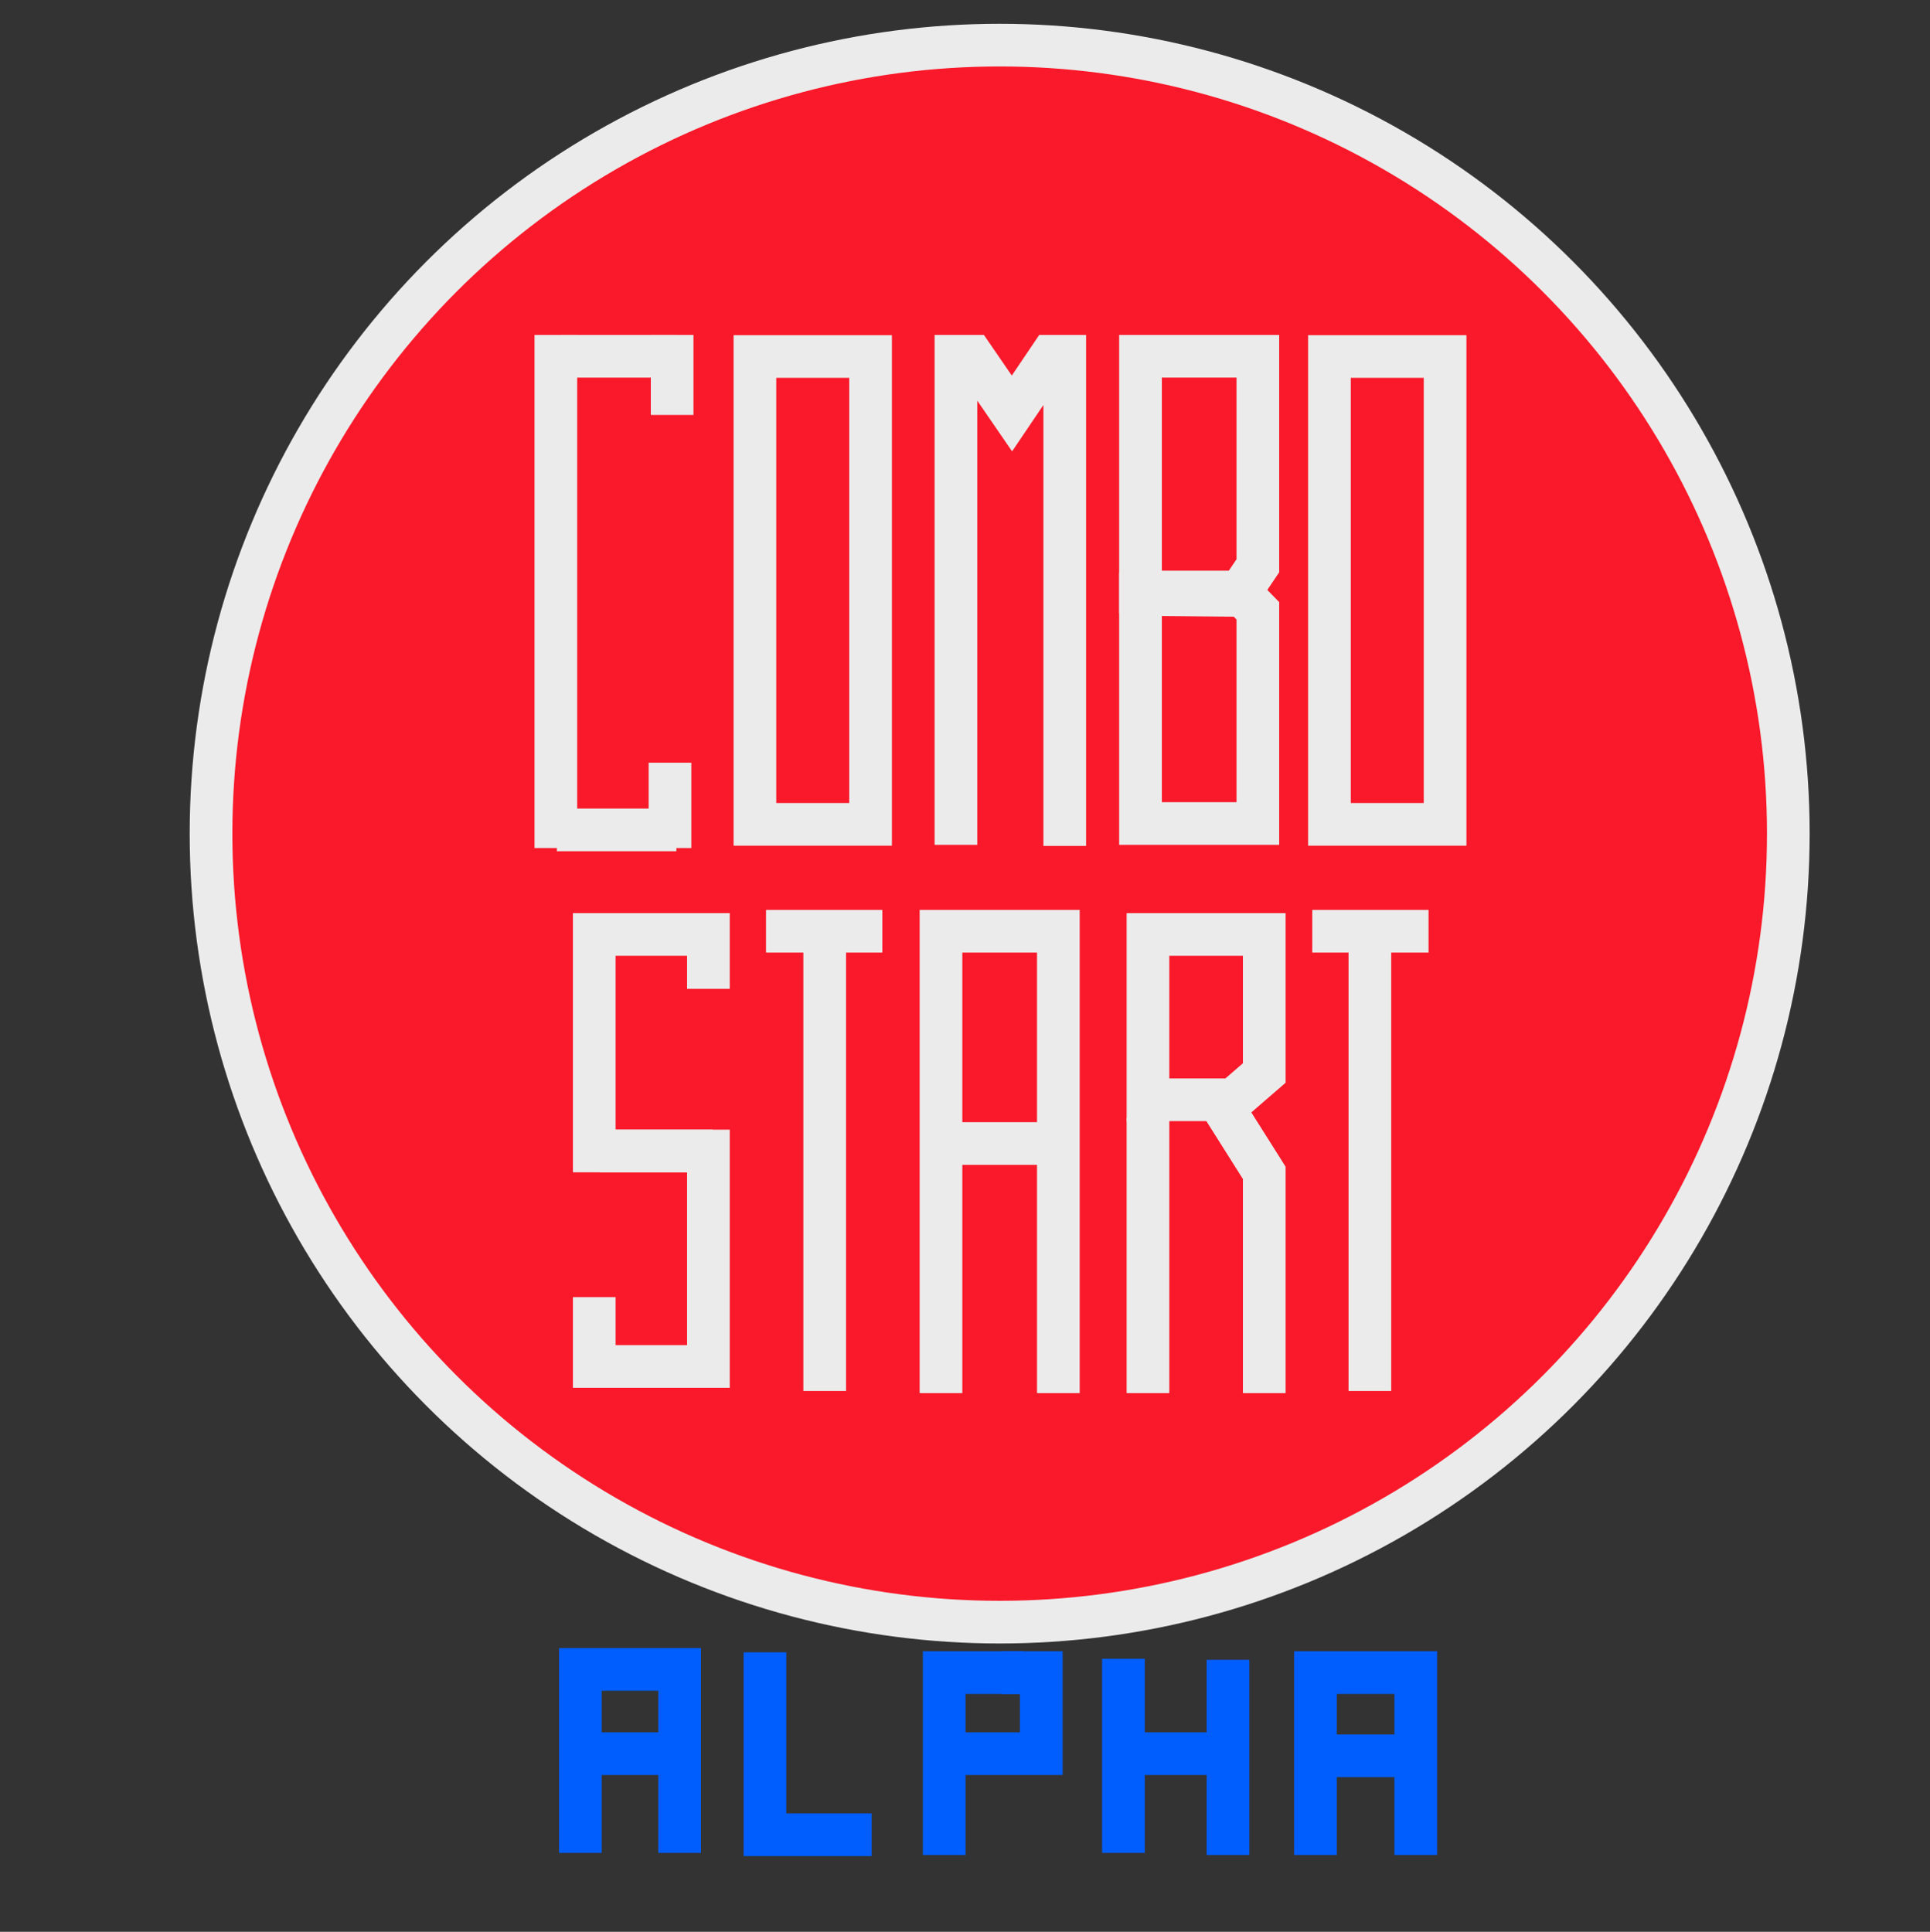 <?xml version="1.0" encoding="utf-8"?>
<!-- Generator: Adobe Illustrator 19.0.0, SVG Export Plug-In . SVG Version: 6.00 Build 0)  -->
<svg version="1.1" id="Layer_1"
    xmlns="http://www.w3.org/2000/svg"
    xmlns:xlink="http://www.w3.org/1999/xlink" x="0px" y="0px" viewBox="0 0 1809 1811" enable-background="new 0 0 1809 1811" xml:space="preserve">
    <rect x="0" y="0" width="1809" height="1811" fill="#333333" stroke="none"/>
    <g id="BASE" display="none">

        <rect id="base" x="336.4" y="1288" display="inline" opacity="0.15" fill="none" stroke="#000000" stroke-width="3" stroke-miterlimit="10" width="101.6" height="411.1"/>
        <g id="XMLID_53_" display="inline">
            <g id="XMLID_36_">
                <g id="XMLID_50_">
                    <polyline id="XMLID_52_" fill="none" stroke="#41F7E9" stroke-width="8" stroke-miterlimit="10" points="-1846,1550 -1900,1550 
					-1900,1448 -1849,1448 -1849,1474 				"/>
                    <polyline id="XMLID_51_" fill="none" stroke="#41F7E9" stroke-width="8" stroke-miterlimit="10" points="-1898,1550 -1849,1550 
					-1849,1651 -1900,1651 -1900,1619 				"/>
                </g>
                <g id="XMLID_47_">

                    <line id="XMLID_49_" fill="none" stroke="#41F7E9" stroke-width="8" stroke-miterlimit="10" x1="-1825" y1="1448" x2="-1774" y2="1448"/>

                    <line id="XMLID_48_" fill="none" stroke="#41F7E9" stroke-width="8" stroke-miterlimit="10" x1="-1802" y1="1445" x2="-1802" y2="1653"/>
                </g>
                <g id="XMLID_44_">

                    <line id="XMLID_46_" fill="none" stroke="#41F7E9" stroke-width="8" stroke-miterlimit="10" x1="-1574" y1="1450" x2="-1522" y2="1450"/>

                    <line id="XMLID_45_" fill="none" stroke="#41F7E9" stroke-width="8" stroke-miterlimit="10" x1="-1550" y1="1447" x2="-1550" y2="1655"/>
                </g>
                <g id="XMLID_41_">
                    <polyline id="XMLID_43_" fill="none" stroke="#41F7E9" stroke-width="8" stroke-miterlimit="10" points="-1693,1653 -1693,1447 
					-1745,1447 -1745,1653 				"/>

                    <line id="XMLID_42_" fill="none" stroke="#41F7E9" stroke-width="8" stroke-miterlimit="10" x1="-1743" y1="1541" x2="-1691" y2="1541"/>
                </g>
                <g id="XMLID_37_">
                    <polygon id="XMLID_40_" fill="none" stroke="#41F7E9" stroke-width="8" stroke-miterlimit="10" points="-1601,1447 
					-1601,1540.6 -1601.7,1553 -1653,1553 -1653,1447 				"/>

                    <line id="XMLID_39_" fill="none" stroke="#41F7E9" stroke-width="8" stroke-miterlimit="10" x1="-1653" y1="1550" x2="-1653" y2="1653"/>
                    <polyline id="XMLID_38_" fill="none" stroke="#41F7E9" stroke-width="8" stroke-miterlimit="10" points="-1604.6,1550.1 
					-1601,1558.3 -1601,1653 				"/>
                </g>
            </g>
            <g id="XMLID_35_">
                <g id="XMLID_6_">

                    <line id="XMLID_1_" fill="none" stroke="#F915FF" stroke-width="8" stroke-miterlimit="10" x1="-1844" y1="1057" x2="-1895" y2="1057"/>

                    <line id="XMLID_3_" fill="none" stroke="#F915FF" stroke-width="8" stroke-miterlimit="10" x1="-1898" y1="1052" x2="-1898" y2="1269"/>

                    <line id="XMLID_4_" fill="none" stroke="#F915FF" stroke-width="8" stroke-miterlimit="10" x1="-1897" y1="1266" x2="-1844" y2="1266"/>

                    <line id="XMLID_5_" fill="none" stroke="#F915FF" stroke-width="8" stroke-miterlimit="10" x1="-1847" y1="1269" x2="-1847" y2="1233"/>

                    <line id="XMLID_7_" fill="none" stroke="#F915FF" stroke-width="8" stroke-miterlimit="10" x1="-1846" y1="1087" x2="-1846" y2="1052"/>
                </g>

                <rect id="XMLID_8_" x="-1817.6" y="1056.7" fill="none" stroke="#F915FF" stroke-width="8" stroke-miterlimit="10" width="51.6" height="208.5"/>

                <rect id="XMLID_18_" x="-1575.1" y="1056.7" fill="none" stroke="#F915FF" stroke-width="8" stroke-miterlimit="10" width="51.6" height="208.5"/>
                <g id="XMLID_10_">
                    <polygon id="XMLID_16_" fill="none" stroke="#F915FF" stroke-width="8" stroke-miterlimit="10" points="-1610,1057 
					-1610,1151.4 -1612.1,1163 -1662,1163 -1662,1057 				"/>
                    <polygon id="XMLID_17_" fill="none" stroke="#F915FF" stroke-width="8" stroke-miterlimit="10" points="-1610,1267 
					-1610,1171.6 -1612.1,1164 -1662,1164 -1662,1267 				"/>
                </g>
                <path id="XMLID_27_" fill="none" stroke="#F915FF" stroke-width="8" stroke-miterlimit="10" d="M-1524,1160.5"/>
                <polyline id="XMLID_32_" fill="none" stroke="#F915FF" stroke-width="8" stroke-miterlimit="10" points="-1741,1269 
				-1741,1063.7 -1715.5,1096.3 -1690,1063.7 -1690,1269 			"/>
            </g>
        </g>
    </g>
    <path id="BG_x5F_BG" fill="#F915FF" d="M-480.4,1520h-410.2c-28.1,0-50.9-22.8-50.9-50.9v-434.2c0-28.1,22.8-50.9,50.9-50.9h410.2
	c28.1,0,50.9,22.8,50.9,50.9v434.2C-429.5,1497.2-452.3,1520-480.4,1520z"/>
    <path id="BG" fill="#41F7E9" d="M-469.4,1511.5h-408.2c-28.7,0-51.9-23.2-51.9-51.9v-432.2c0-28.7,23.2-51.9,51.9-51.9h408.2
	c28.7,0,51.9,23.2,51.9,51.9v432.2C-417.5,1488.3-440.7,1511.5-469.4,1511.5z"/>
    <path id="START_x5F_BG" fill="#F915FF" d="M-497.3,1478.7h-368.2c-11.9,0-21.6-9.7-21.6-21.6v-192c0-11.9,9.7-21.6,21.6-21.6h368.2
	c11.9,0,21.6,9.7,21.6,21.6v192C-475.7,1469-485.3,1478.7-497.3,1478.7z"/>
    <g id="START">
        <g id="XMLID_15_">
            <polyline id="XMLID_19_" fill="none" stroke="#41F7E9" stroke-width="20" stroke-miterlimit="10" points="-806,1364 -860,1364 
			-860,1267 -809,1267 -809,1292 		"/>
            <polyline id="XMLID_20_" fill="none" stroke="#41F7E9" stroke-width="20" stroke-miterlimit="10" points="-858,1364 -809,1364 
			-809,1460 -860,1460 -860,1429 		"/>
        </g>
        <g id="XMLID_21_">

            <line id="XMLID_22_" fill="none" stroke="#41F7E9" stroke-width="20" stroke-miterlimit="10" x1="-783" y1="1266" x2="-731" y2="1266"/>

            <line id="XMLID_23_" fill="none" stroke="#41F7E9" stroke-width="20" stroke-miterlimit="10" x1="-757" y1="1263" x2="-757" y2="1471"/>
        </g>
        <g id="XMLID_11_">

            <line id="XMLID_13_" fill="none" stroke="#41F7E9" stroke-width="20" stroke-miterlimit="10" x1="-540" y1="1266" x2="-488" y2="1266"/>

            <line id="XMLID_12_" fill="none" stroke="#41F7E9" stroke-width="20" stroke-miterlimit="10" x1="-514" y1="1263" x2="-514" y2="1471"/>
        </g>
        <g id="XMLID_25_">
            <polyline id="XMLID_24_" fill="none" stroke="#41F7E9" stroke-width="20" stroke-miterlimit="10" points="-653,1472 -653,1266 
			-705,1266 -705,1472 		"/>

            <line id="XMLID_26_" fill="none" stroke="#41F7E9" stroke-width="20" stroke-miterlimit="10" x1="-703" y1="1360" x2="-651" y2="1360"/>
        </g>
        <g id="XMLID_30_">
            <polygon id="XMLID_31_" fill="none" stroke="#41F7E9" stroke-width="20" stroke-miterlimit="10" points="-561,1267 -561,1350.2 
			-568,1363 -613,1363 -613,1267 		"/>

            <line id="XMLID_29_" fill="none" stroke="#41F7E9" stroke-width="20" stroke-miterlimit="10" x1="-613" y1="1360" x2="-613" y2="1472"/>
            <polyline id="XMLID_28_" fill="none" stroke="#41F7E9" stroke-width="20" stroke-miterlimit="10" points="-564.6,1364.8 
			-561,1373.7 -561,1472 		"/>
        </g>
    </g>
    <g id="COMBO">
        <g id="XMLID_62_">

            <line id="XMLID_67_" fill="none" stroke="#F915FF" stroke-width="20" stroke-miterlimit="10" x1="-821" y1="1015" x2="-872" y2="1015"/>

            <line id="XMLID_66_" fill="none" stroke="#F915FF" stroke-width="20" stroke-miterlimit="10" x1="-875" y1="1005" x2="-875" y2="1234"/>

            <line id="XMLID_65_" fill="none" stroke="#F915FF" stroke-width="20" stroke-miterlimit="10" x1="-874" y1="1224" x2="-821" y2="1224"/>

            <line id="XMLID_64_" fill="none" stroke="#F915FF" stroke-width="20" stroke-miterlimit="10" x1="-824" y1="1234" x2="-824" y2="1196"/>

            <line id="XMLID_63_" fill="none" stroke="#F915FF" stroke-width="20" stroke-miterlimit="10" x1="-823" y1="1041" x2="-823" y2="1005"/>
        </g>

        <rect id="XMLID_61_" x="-786.1" y="1014.8" fill="none" stroke="#F915FF" stroke-width="20" stroke-miterlimit="10" width="51.6" height="208.5"/>

        <rect id="XMLID_60_" x="-530.1" y="1014.8" fill="none" stroke="#F915FF" stroke-width="20" stroke-miterlimit="10" width="51.6" height="208.5"/>
        <g id="XMLID_57_">
            <polygon id="XMLID_59_" fill="none" stroke="#F915FF" stroke-width="20" stroke-miterlimit="10" points="-562,1015 -562,1108.1 
			-563.9,1120 -614,1120 -614,1015 		"/>
            <polygon id="XMLID_58_" fill="none" stroke="#F915FF" stroke-width="20" stroke-miterlimit="10" points="-562,1223 -562,1128.2 
			-563.9,1121 -614,1121 -614,1223 		"/>
        </g>
        <path id="XMLID_56_" fill="none" stroke="#F915FF" stroke-width="20" stroke-miterlimit="10" d="M-535,1121.1"/>
        <polyline id="XMLID_55_" fill="none" stroke="#F915FF" stroke-width="20" stroke-miterlimit="10" points="-648,1233 -648,1015 
		-654.3,1015 -671.5,1040.5 -689,1015 -696,1015 -696,1234 	"/>
    </g>
    <path id="BG_x5F_BG_1_" d="M-472.4,2161h-410.2c-28.1,0-50.9-22.8-50.9-50.9v-434.2c0-28.1,22.8-50.9,50.9-50.9h410.2
	c28.1,0,50.9,22.8,50.9,50.9v434.2C-421.5,2138.2-444.3,2161-472.4,2161z"/>
    <path id="BG_5_" fill="#FFFFFF" d="M-461.4,2152.5h-408.2c-28.7,0-51.9-23.2-51.9-51.9v-432.2c0-28.7,23.2-51.9,51.9-51.9h408.2
	c28.7,0,51.9,23.2,51.9,51.9v432.2C-409.5,2129.3-432.7,2152.5-461.4,2152.5z"/>
    <path id="START_x5F_BG_1_" d="M-489.3,2119.7h-368.2c-11.9,0-21.6-9.7-21.6-21.6v-192c0-11.9,9.7-21.6,21.6-21.6h368.2
	c11.9,0,21.6,9.7,21.6,21.6v192C-467.7,2110-477.3,2119.7-489.3,2119.7z"/>
    <g id="START_2_">
        <g id="XMLID_181_">
            <polyline id="XMLID_183_" fill="none" stroke="#EBEBEB" stroke-width="20" stroke-miterlimit="10" points="-798,2005 -852,2005 
			-852,1908 -801,1908 -801,1933 		"/>
            <polyline id="XMLID_182_" fill="none" stroke="#EBEBEB" stroke-width="20" stroke-miterlimit="10" points="-850,2005 -801,2005 
			-801,2101 -852,2101 -852,2070 		"/>
        </g>
        <g id="XMLID_178_">

            <line id="XMLID_180_" fill="none" stroke="#EBEBEB" stroke-width="20" stroke-miterlimit="10" x1="-775" y1="1907" x2="-723" y2="1907"/>

            <line id="XMLID_179_" fill="none" stroke="#EBEBEB" stroke-width="20" stroke-miterlimit="10" x1="-749" y1="1904" x2="-749" y2="2112"/>
        </g>
        <g id="XMLID_175_">

            <line id="XMLID_177_" fill="none" stroke="#EBEBEB" stroke-width="20" stroke-miterlimit="10" x1="-532" y1="1907" x2="-480" y2="1907"/>

            <line id="XMLID_176_" fill="none" stroke="#EBEBEB" stroke-width="20" stroke-miterlimit="10" x1="-506" y1="1904" x2="-506" y2="2112"/>
        </g>
        <g id="XMLID_172_">
            <polyline id="XMLID_174_" fill="none" stroke="#EBEBEB" stroke-width="20" stroke-miterlimit="10" points="-645,2113 -645,1907 
			-697,1907 -697,2113 		"/>

            <line id="XMLID_173_" fill="none" stroke="#EBEBEB" stroke-width="20" stroke-miterlimit="10" x1="-695" y1="2001" x2="-643" y2="2001"/>
        </g>
        <g id="XMLID_168_">
            <polygon id="XMLID_171_" fill="none" stroke="#EBEBEB" stroke-width="20" stroke-miterlimit="10" points="-553,1908 -553,1991.2 
			-560,2004 -605,2004 -605,1908 		"/>

            <line id="XMLID_170_" fill="none" stroke="#EBEBEB" stroke-width="20" stroke-miterlimit="10" x1="-605" y1="2001" x2="-605" y2="2113"/>
            <polyline id="XMLID_169_" fill="none" stroke="#EBEBEB" stroke-width="20" stroke-miterlimit="10" points="-556.6,2005.8 
			-553,2014.7 -553,2113 		"/>
        </g>
    </g>
    <g id="COMBO_2_">
        <g id="XMLID_162_">

            <line id="XMLID_167_" fill="none" stroke="#000000" stroke-width="20" stroke-miterlimit="10" x1="-813" y1="1656" x2="-864" y2="1656"/>

            <line id="XMLID_166_" fill="none" stroke="#000000" stroke-width="20" stroke-miterlimit="10" x1="-867" y1="1646" x2="-867" y2="1875"/>

            <line id="XMLID_165_" fill="none" stroke="#000000" stroke-width="20" stroke-miterlimit="10" x1="-866" y1="1865" x2="-813" y2="1865"/>

            <line id="XMLID_164_" fill="none" stroke="#000000" stroke-width="20" stroke-miterlimit="10" x1="-816" y1="1875" x2="-816" y2="1837"/>

            <line id="XMLID_163_" fill="none" stroke="#000000" stroke-width="20" stroke-miterlimit="10" x1="-815" y1="1682" x2="-815" y2="1646"/>
        </g>

        <rect id="XMLID_161_" x="-778.1" y="1655.8" fill="none" stroke="#000000" stroke-width="20" stroke-miterlimit="10" width="51.6" height="208.5"/>

        <rect id="XMLID_160_" x="-522.1" y="1655.8" fill="none" stroke="#000000" stroke-width="20" stroke-miterlimit="10" width="51.6" height="208.5"/>
        <g id="XMLID_157_">
            <polygon id="XMLID_159_" fill="none" stroke="#000000" stroke-width="20" stroke-miterlimit="10" points="-554,1656 -554,1749.1 
			-555.9,1761 -606,1761 -606,1656 		"/>
            <polygon id="XMLID_158_" fill="none" stroke="#000000" stroke-width="20" stroke-miterlimit="10" points="-554,1864 -554,1769.2 
			-555.9,1762 -606,1762 -606,1864 		"/>
        </g>
        <path id="XMLID_156_" fill="none" stroke="#000000" stroke-width="20" stroke-miterlimit="10" d="M-527,1762.1"/>
        <polyline id="XMLID_155_" fill="none" stroke="#000000" stroke-width="20" stroke-miterlimit="10" points="-640,1874 -640,1656 
		-646.3,1656 -663.5,1681.5 -681,1656 -688,1656 -688,1875 	"/>
    </g>
    <path id="BG_3_" fill="none" stroke="#000000" stroke-width="20" stroke-miterlimit="10" d="M-2188.5,1969.2h-242.3
	c-28.7,0-51.9-23.2-51.9-51.9v-258.5c0-28.7,23.2-51.9,51.9-51.9h242.3c28.7,0,51.9,23.2,51.9,51.9v258.5
	C-2136.6,1945.9-2159.8,1969.2-2188.5,1969.2z"/>
    <path id="BG_4_" fill="#EBEBEB" d="M-2202.7,1954.2h-213.8c-28.7,0-51.9-23.2-51.9-51.9v-228.7c0-28.7,23.2-51.9,51.9-51.9h213.8
	c28.7,0,51.9,23.2,51.9,51.9v228.7C-2150.9,1931-2174.1,1954.2-2202.7,1954.2z"/>
    <g id="XMLID_265_">
        <path id="BG_2_" fill="none" stroke="#EBEBEB" stroke-width="10" stroke-miterlimit="10" d="M-1288.6,1511.5h-408.2
		c-28.7,0-51.9-23.2-51.9-51.9v-432.2c0-28.7,23.2-51.9,51.9-51.9h408.2c28.7,0,51.9,23.2,51.9,51.9v432.2
		C-1236.8,1488.3-1260,1511.5-1288.6,1511.5z"/>
        <g id="XMLID_119_">
            <polyline id="XMLID_121_" fill="none" stroke="#EBEBEB" stroke-width="20" stroke-miterlimit="10" points="-1637,1384 -1691,1384 
			-1691,1301 -1640,1301 -1640,1323 		"/>
            <polyline id="XMLID_120_" fill="none" stroke="#EBEBEB" stroke-width="20" stroke-miterlimit="10" points="-1689,1384 -1640,1384 
			-1640,1465 -1691,1465 -1691,1439 		"/>
        </g>
        <g id="XMLID_116_">

            <line id="XMLID_118_" fill="none" stroke="#EBEBEB" stroke-width="20" stroke-miterlimit="10" x1="-1609" y1="1301" x2="-1557" y2="1301"/>

            <line id="XMLID_117_" fill="none" stroke="#EBEBEB" stroke-width="20" stroke-miterlimit="10" x1="-1583" y1="1298" x2="-1583" y2="1474"/>
        </g>
        <g id="XMLID_113_">

            <line id="XMLID_115_" fill="none" stroke="#EBEBEB" stroke-width="20" stroke-miterlimit="10" x1="-1337" y1="1301" x2="-1285" y2="1301"/>

            <line id="XMLID_114_" fill="none" stroke="#EBEBEB" stroke-width="20" stroke-miterlimit="10" x1="-1311" y1="1298" x2="-1311" y2="1474"/>
        </g>
        <g id="XMLID_110_">
            <polyline id="XMLID_112_" fill="none" stroke="#EBEBEB" stroke-width="20" stroke-miterlimit="10" points="-1472,1475 -1472,1301 
			-1524,1301 -1524,1475 		"/>

            <line id="XMLID_111_" fill="none" stroke="#EBEBEB" stroke-width="20" stroke-miterlimit="10" x1="-1522" y1="1380" x2="-1470" y2="1380"/>
        </g>
        <g id="XMLID_9_">
            <polygon id="XMLID_109_" fill="none" stroke="#EBEBEB" stroke-width="20" stroke-miterlimit="10" points="-1372,1301 
			-1371,1361.9 -1383.3,1372.7 -1423,1373 -1424,1301 		"/>

            <line id="XMLID_108_" fill="none" stroke="#EBEBEB" stroke-width="20" stroke-miterlimit="10" x1="-1423" y1="1380" x2="-1423" y2="1475"/>
            <polyline id="XMLID_107_" fill="none" stroke="#EBEBEB" stroke-width="20" stroke-miterlimit="10" points="-1385.8,1372.7 
			-1371,1390.3 -1371,1475 		"/>
        </g>
        <g id="XMLID_100_">

            <line id="XMLID_105_" fill="none" stroke="#EBEBEB" stroke-width="20" stroke-miterlimit="10" x1="-1637" y1="1034" x2="-1688" y2="1034"/>

            <line id="XMLID_104_" fill="none" stroke="#EBEBEB" stroke-width="20" stroke-miterlimit="10" x1="-1691" y1="1024" x2="-1691" y2="1253"/>

            <line id="XMLID_103_" fill="none" stroke="#EBEBEB" stroke-width="20" stroke-miterlimit="10" x1="-1690" y1="1243" x2="-1637" y2="1243"/>

            <line id="XMLID_102_" fill="none" stroke="#EBEBEB" stroke-width="20" stroke-miterlimit="10" x1="-1640" y1="1253" x2="-1640" y2="1215"/>

            <line id="XMLID_101_" fill="none" stroke="#EBEBEB" stroke-width="20" stroke-miterlimit="10" x1="-1639" y1="1060" x2="-1639" y2="1024"/>
        </g>

        <rect id="XMLID_99_" x="-1602.1" y="1033.8" fill="none" stroke="#EBEBEB" stroke-width="20" stroke-miterlimit="10" width="51.6" height="208.5"/>

        <rect id="XMLID_98_" x="-1346.1" y="1033.8" fill="none" stroke="#EBEBEB" stroke-width="20" stroke-miterlimit="10" width="51.6" height="208.5"/>
        <g id="XMLID_97_">
            <g id="XMLID_95_">
                <polygon id="XMLID_96_" fill="none" stroke="#EBEBEB" stroke-width="20" stroke-miterlimit="10" points="-1378,1245 
				-1378,1166.7 -1391.5,1146 -1430,1146 -1430,1245 			"/>
            </g>
            <g id="XMLID_106_">
                <polygon id="XMLID_122_" fill="none" stroke="#EBEBEB" stroke-width="20" stroke-miterlimit="10" points="-1378,1034 
				-1378,1111.6 -1391.5,1132.3 -1430,1132.4 -1430,1034 			"/>
            </g>
        </g>
        <polyline id="XMLID_93_" fill="none" stroke="#EBEBEB" stroke-width="20" stroke-miterlimit="10" points="-1464,1252 -1464,1034 
		-1470.3,1034 -1487.5,1059.5 -1505,1034 -1512,1034 -1512,1253 	"/>
    </g>
    <g id="XMLID_33_">
        <path id="BG_1_" fill="none" stroke="#000000" stroke-width="10" stroke-miterlimit="10" d="M-1293.6,2207.5h-408.2
		c-28.7,0-51.9-23.2-51.9-51.9v-432.2c0-28.7,23.2-51.9,51.9-51.9h408.2c28.7,0,51.9,23.2,51.9,51.9v432.2
		C-1241.8,2184.3-1265,2207.5-1293.6,2207.5z"/>
        <g id="XMLID_94_">
            <polyline id="XMLID_267_" fill="none" stroke="#000000" stroke-width="20" stroke-miterlimit="10" points="-1642,2080 -1696,2080 
			-1696,1997 -1645,1997 -1645,2019 		"/>
            <polyline id="XMLID_266_" fill="none" stroke="#000000" stroke-width="20" stroke-miterlimit="10" points="-1694,2080 -1645,2080 
			-1645,2161 -1696,2161 -1696,2135 		"/>
        </g>
        <g id="XMLID_90_">

            <line id="XMLID_92_" fill="none" stroke="#000000" stroke-width="20" stroke-miterlimit="10" x1="-1614" y1="1997" x2="-1562" y2="1997"/>

            <line id="XMLID_91_" fill="none" stroke="#000000" stroke-width="20" stroke-miterlimit="10" x1="-1588" y1="1994" x2="-1588" y2="2170"/>
        </g>
        <g id="XMLID_87_">

            <line id="XMLID_89_" fill="none" stroke="#000000" stroke-width="20" stroke-miterlimit="10" x1="-1342" y1="1997" x2="-1290" y2="1997"/>

            <line id="XMLID_88_" fill="none" stroke="#000000" stroke-width="20" stroke-miterlimit="10" x1="-1316" y1="1994" x2="-1316" y2="2170"/>
        </g>
        <g id="XMLID_84_">
            <polyline id="XMLID_86_" fill="none" stroke="#000000" stroke-width="20" stroke-miterlimit="10" points="-1477,2171 -1477,1997 
			-1529,1997 -1529,2171 		"/>

            <line id="XMLID_85_" fill="none" stroke="#000000" stroke-width="20" stroke-miterlimit="10" x1="-1527" y1="2076" x2="-1475" y2="2076"/>
        </g>
        <g id="XMLID_80_">
            <polygon id="XMLID_83_" fill="none" stroke="#000000" stroke-width="20" stroke-miterlimit="10" points="-1377,1997 -1376,2057.9 
			-1388.3,2068.7 -1428,2069 -1429,1997 		"/>

            <line id="XMLID_82_" fill="none" stroke="#000000" stroke-width="20" stroke-miterlimit="10" x1="-1428" y1="2076" x2="-1428" y2="2171"/>
            <polyline id="XMLID_81_" fill="none" stroke="#000000" stroke-width="20" stroke-miterlimit="10" points="-1390.8,2068.7 
			-1376,2086.3 -1376,2171 		"/>
        </g>
        <g id="XMLID_74_">

            <line id="XMLID_79_" fill="none" stroke="#000000" stroke-width="20" stroke-miterlimit="10" x1="-1642" y1="1730" x2="-1693" y2="1730"/>

            <line id="XMLID_78_" fill="none" stroke="#000000" stroke-width="20" stroke-miterlimit="10" x1="-1696" y1="1720" x2="-1696" y2="1949"/>

            <line id="XMLID_77_" fill="none" stroke="#000000" stroke-width="20" stroke-miterlimit="10" x1="-1695" y1="1939" x2="-1642" y2="1939"/>

            <line id="XMLID_76_" fill="none" stroke="#000000" stroke-width="20" stroke-miterlimit="10" x1="-1645" y1="1949" x2="-1645" y2="1911"/>

            <line id="XMLID_75_" fill="none" stroke="#000000" stroke-width="20" stroke-miterlimit="10" x1="-1644" y1="1756" x2="-1644" y2="1720"/>
        </g>

        <rect id="XMLID_73_" x="-1607.1" y="1729.8" fill="none" stroke="#000000" stroke-width="20" stroke-miterlimit="10" width="51.6" height="208.5"/>

        <rect id="XMLID_72_" x="-1351.1" y="1729.8" fill="none" stroke="#000000" stroke-width="20" stroke-miterlimit="10" width="51.6" height="208.5"/>
        <g id="XMLID_54_">
            <g id="XMLID_70_">
                <polygon id="XMLID_71_" fill="none" stroke="#000000" stroke-width="20" stroke-miterlimit="10" points="-1383,1941 
				-1383,1862.7 -1396.5,1842 -1435,1842 -1435,1941 			"/>
            </g>
            <g id="XMLID_68_">
                <polygon id="XMLID_69_" fill="none" stroke="#000000" stroke-width="20" stroke-miterlimit="10" points="-1383,1730 
				-1383,1807.6 -1396.5,1828.3 -1435,1828.4 -1435,1730 			"/>
            </g>
        </g>
        <polyline id="XMLID_34_" fill="none" stroke="#000000" stroke-width="20" stroke-miterlimit="10" points="-1469,1948 -1469,1730 
		-1475.3,1730 -1492.5,1755.5 -1510,1730 -1517,1730 -1517,1949 	"/>
    </g>
    <g id="XMLID_123_">
        <g id="XMLID_152_">
            <polyline id="XMLID_154_" fill="none" stroke="#000000" stroke-width="20" stroke-miterlimit="10" points="-2208,1789 -2279,1789 
			-2279,1650 -2212,1650 -2212,1687 		"/>
            <polyline id="XMLID_153_" fill="none" stroke="#000000" stroke-width="20" stroke-miterlimit="10" points="-2276,1789 -2212,1789 
			-2212,1929 -2279,1929 -2279,1884 		"/>
        </g>
        <g id="XMLID_133_">

            <line id="XMLID_138_" fill="none" stroke="#000000" stroke-width="20" stroke-miterlimit="10" x1="-2340" y1="1648" x2="-2407" y2="1648"/>

            <line id="XMLID_137_" fill="none" stroke="#000000" stroke-width="20" stroke-miterlimit="10" x1="-2411" y1="1638" x2="-2411" y2="1939"/>

            <line id="XMLID_136_" fill="none" stroke="#000000" stroke-width="20" stroke-miterlimit="10" x1="-2410" y1="1929" x2="-2340" y2="1929"/>

            <line id="XMLID_135_" fill="none" stroke="#000000" stroke-width="20" stroke-miterlimit="10" x1="-2344" y1="1939" x2="-2344" y2="1889"/>

            <line id="XMLID_134_" fill="none" stroke="#000000" stroke-width="20" stroke-miterlimit="10" x1="-2343" y1="1685" x2="-2343" y2="1638"/>
        </g>
    </g>
    <g id="XMLID_14_">
        <g id="XMLID_219_">
            <circle id="XMLID_249_" fill="#F9192A" cx="3211" cy="1533" r="351.5"/>
            <circle id="XMLID_248_" fill="none" stroke="#EBEBEB" stroke-width="20" stroke-miterlimit="10" cx="3211" cy="1533" r="351.5"/>
        </g>
        <g id="XMLID_2_">
            <g id="XMLID_226_">
                <polyline id="XMLID_228_" fill="none" stroke="#EBEBEB" stroke-width="50" stroke-miterlimit="10" points="3378,1532 3268,1532 
				3268,1338 3361,1338 3361,1395 			"/>
                <polyline id="XMLID_227_" fill="none" stroke="#EBEBEB" stroke-width="50" stroke-miterlimit="10" points="3283,1532 3361,1532 
				3361,1727 3268,1727 3268,1654 			"/>
            </g>
            <g id="XMLID_220_">

                <line id="XMLID_225_" fill="none" stroke="#EBEBEB" stroke-width="50" stroke-miterlimit="10" x1="3154" y1="1341" x2="3061" y2="1341"/>

                <line id="XMLID_224_" fill="none" stroke="#EBEBEB" stroke-width="50" stroke-miterlimit="10" x1="3044" y1="1316" x2="3044" y2="1751"/>

                <line id="XMLID_223_" fill="none" stroke="#EBEBEB" stroke-width="50" stroke-miterlimit="10" x1="3056" y1="1726" x2="3154" y2="1726"/>

                <line id="XMLID_222_" fill="none" stroke="#EBEBEB" stroke-width="50" stroke-miterlimit="10" x1="3137" y1="1751" x2="3137" y2="1651"/>

                <line id="XMLID_221_" fill="none" stroke="#EBEBEB" stroke-width="50" stroke-miterlimit="10" x1="3139" y1="1411" x2="3139" y2="1316"/>
            </g>
        </g>
    </g>
    <g id="XMLID_125_">
        <g id="XMLID_140_">
            <path id="XMLID_124_" fill="#EBEBEB" d="M-2309.6,1789.5c1.9,0,1.9-3,0-3C-2311.6,1786.5-2311.6,1789.5-2309.6,1789.5
			L-2309.6,1789.5z"/>
        </g>
    </g>
    <circle id="XMLID_126_" fill="#F9192A" cx="1929" cy="2681.5" r="351.5"/>
    <circle id="XMLID_218_" fill="none" stroke="#EBEBEB" stroke-width="20" stroke-miterlimit="10" cx="1929" cy="2681.5" r="351.5"/>
    <g id="START_3_">
        <g id="XMLID_215_">
            <polyline id="XMLID_217_" fill="none" stroke="#EBEBEB" stroke-width="20" stroke-miterlimit="10" points="1802,2823 1748,2823 
			1748,2726 1799,2726 1799,2751 		"/>
            <polyline id="XMLID_216_" fill="none" stroke="#EBEBEB" stroke-width="20" stroke-miterlimit="10" points="1750,2823 1799,2823 
			1799,2919 1748,2919 1748,2888 		"/>
        </g>
        <g id="XMLID_212_">

            <line id="XMLID_214_" fill="none" stroke="#EBEBEB" stroke-width="20" stroke-miterlimit="10" x1="1825" y1="2725" x2="1877" y2="2725"/>

            <line id="XMLID_213_" fill="none" stroke="#EBEBEB" stroke-width="20" stroke-miterlimit="10" x1="1851" y1="2722" x2="1851" y2="2930"/>
        </g>
        <g id="XMLID_209_">

            <line id="XMLID_211_" fill="none" stroke="#EBEBEB" stroke-width="20" stroke-miterlimit="10" x1="2068" y1="2725" x2="2120" y2="2725"/>

            <line id="XMLID_210_" fill="none" stroke="#EBEBEB" stroke-width="20" stroke-miterlimit="10" x1="2094" y1="2722" x2="2094" y2="2930"/>
        </g>
        <g id="XMLID_206_">
            <polyline id="XMLID_208_" fill="none" stroke="#EBEBEB" stroke-width="20" stroke-miterlimit="10" points="1955,2931 1955,2725 
			1903,2725 1903,2931 		"/>

            <line id="XMLID_207_" fill="none" stroke="#EBEBEB" stroke-width="20" stroke-miterlimit="10" x1="1905" y1="2819" x2="1957" y2="2819"/>
        </g>
        <g id="XMLID_202_">
            <polygon id="XMLID_205_" fill="none" stroke="#EBEBEB" stroke-width="20" stroke-miterlimit="10" points="2047,2726 2047,2788.2 
			2033.1,2800 1995,2800 1995,2726 		"/>

            <line id="XMLID_204_" fill="none" stroke="#EBEBEB" stroke-width="20" stroke-miterlimit="10" x1="1995" y1="2809" x2="1995" y2="2931"/>
            <polyline id="XMLID_203_" fill="none" stroke="#EBEBEB" stroke-width="20" stroke-miterlimit="10" points="2024.8,2797.7 
			2047,2832.7 2047,2931 		"/>
        </g>
    </g>
    <g id="COMBO_3_">
        <g id="XMLID_196_">

            <line id="XMLID_201_" fill="none" stroke="#EBEBEB" stroke-width="20" stroke-miterlimit="10" x1="1785" y1="2469" x2="1734" y2="2469"/>

            <line id="XMLID_200_" fill="none" stroke="#EBEBEB" stroke-width="20" stroke-miterlimit="10" x1="1731" y1="2459" x2="1731" y2="2688"/>

            <line id="XMLID_199_" fill="none" stroke="#EBEBEB" stroke-width="20" stroke-miterlimit="10" x1="1732" y1="2678" x2="1785" y2="2678"/>

            <line id="XMLID_198_" fill="none" stroke="#EBEBEB" stroke-width="20" stroke-miterlimit="10" x1="1782" y1="2688" x2="1782" y2="2650"/>

            <line id="XMLID_197_" fill="none" stroke="#EBEBEB" stroke-width="20" stroke-miterlimit="10" x1="1783" y1="2495" x2="1783" y2="2459"/>
        </g>

        <rect id="XMLID_195_" x="1819.9" y="2468.8" fill="none" stroke="#EBEBEB" stroke-width="20" stroke-miterlimit="10" width="51.6" height="208.5"/>

        <rect id="XMLID_192_" x="2075.9" y="2468.8" fill="none" stroke="#EBEBEB" stroke-width="20" stroke-miterlimit="10" width="51.6" height="208.5"/>
        <g id="XMLID_187_">
            <polygon id="XMLID_189_" fill="none" stroke="#EBEBEB" stroke-width="20" stroke-miterlimit="10" points="2044,2469 2044,2562.1 
			2042.1,2574 1992,2574 1992,2469 		"/>
            <polygon id="XMLID_188_" fill="none" stroke="#EBEBEB" stroke-width="20" stroke-miterlimit="10" points="2044,2677 2044,2582.2 
			2042.1,2575 1992,2575 1992,2677 		"/>
        </g>
        <path id="XMLID_186_" fill="none" stroke="#EBEBEB" stroke-width="20" stroke-miterlimit="10" d="M2071,2575.1"/>
        <polyline id="XMLID_185_" fill="none" stroke="#EBEBEB" stroke-width="20" stroke-miterlimit="10" points="1958,2687 1958,2469 
		1951.7,2469 1934.5,2494.5 1917,2469 1910,2469 1910,2688 	"/>
    </g>
    <g id="XMLID_229_">
        <g id="XMLID_291_">
            <circle id="XMLID_262_" fill="#F9192A" cx="937" cy="781.5" r="739.2"/>
            <circle id="XMLID_261_" fill="none" stroke="#EBEBEB" stroke-width="40" stroke-miterlimit="10" cx="937" cy="781.5" r="739.2"/>
            <g id="START_4_">
                <g id="XMLID_258_">
                    <polyline id="XMLID_260_" fill="none" stroke="#EBEBEB" stroke-width="40" stroke-miterlimit="10" points="668,1079 557,1079 
					557,876 664,876 664,927 				"/>
                    <polyline id="XMLID_259_" fill="none" stroke="#EBEBEB" stroke-width="40" stroke-miterlimit="10" points="562,1079 664,1079 
					664,1281 557,1281 557,1216 				"/>
                </g>
                <g id="XMLID_255_">

                    <line id="XMLID_257_" fill="none" stroke="#EBEBEB" stroke-width="40" stroke-miterlimit="10" x1="718" y1="873" x2="827" y2="873"/>

                    <line id="XMLID_256_" fill="none" stroke="#EBEBEB" stroke-width="40" stroke-miterlimit="10" x1="773" y1="866" x2="773" y2="1304"/>
                </g>
                <g id="XMLID_252_">

                    <line id="XMLID_254_" fill="none" stroke="#EBEBEB" stroke-width="40" stroke-miterlimit="10" x1="1230" y1="873" x2="1339" y2="873"/>

                    <line id="XMLID_253_" fill="none" stroke="#EBEBEB" stroke-width="40" stroke-miterlimit="10" x1="1284" y1="866" x2="1284" y2="1304"/>
                </g>
                <g id="XMLID_247_">
                    <polyline id="XMLID_251_" fill="none" stroke="#EBEBEB" stroke-width="40" stroke-miterlimit="10" points="992,1306 992,873 
					882,873 882,1306 				"/>

                    <line id="XMLID_250_" fill="none" stroke="#EBEBEB" stroke-width="40" stroke-miterlimit="10" x1="887" y1="1072" x2="995" y2="1072"/>
                </g>
                <g id="XMLID_243_">
                    <polygon id="XMLID_246_" fill="none" stroke="#EBEBEB" stroke-width="40" stroke-miterlimit="10" points="1185,876 1185,1005.9 
					1156,1031 1076,1031 1076,876 				"/>

                    <line id="XMLID_245_" fill="none" stroke="#EBEBEB" stroke-width="40" stroke-miterlimit="10" x1="1076" y1="1048" x2="1076" y2="1306"/>
                    <polyline id="XMLID_244_" fill="none" stroke="#EBEBEB" stroke-width="40" stroke-miterlimit="10" points="1138.4,1025.7 
					1185,1099.5 1185,1306 				"/>
                </g>
            </g>
            <g id="COMBO_4_">
                <g id="XMLID_237_">

                    <line id="XMLID_242_" fill="none" stroke="#EBEBEB" stroke-width="40" stroke-miterlimit="10" x1="634" y1="334" x2="526" y2="334"/>

                    <line id="XMLID_241_" fill="none" stroke="#EBEBEB" stroke-width="40" stroke-miterlimit="10" x1="521" y1="314" x2="521" y2="795"/>

                    <line id="XMLID_240_" fill="none" stroke="#EBEBEB" stroke-width="40" stroke-miterlimit="10" x1="522" y1="778" x2="634" y2="778"/>

                    <line id="XMLID_239_" fill="none" stroke="#EBEBEB" stroke-width="40" stroke-miterlimit="10" x1="628" y1="795" x2="628" y2="715"/>

                    <line id="XMLID_238_" fill="none" stroke="#EBEBEB" stroke-width="40" stroke-miterlimit="10" x1="630" y1="389" x2="630" y2="314"/>
                </g>

                <rect id="XMLID_236_" x="707.6" y="334.2" fill="none" stroke="#EBEBEB" stroke-width="40" stroke-miterlimit="10" width="108.4" height="438.6"/>

                <rect id="XMLID_235_" x="1246.1" y="334.2" fill="none" stroke="#EBEBEB" stroke-width="40" stroke-miterlimit="10" width="108.4" height="438.6"/>
                <g id="XMLID_232_">
                    <polygon id="XMLID_234_" fill="none" stroke="#EBEBEB" stroke-width="40" stroke-miterlimit="10" points="1179,334 1179,530.4 
					1162.4,555 1069,555 1069,334 				"/>
                    <polygon id="XMLID_233_" fill="none" stroke="#EBEBEB" stroke-width="40" stroke-miterlimit="10" points="1179,772 1179,572.6 
					1164.9,558.2 1069,557.3 1069,772 				"/>
                </g>
                <path id="XMLID_231_" fill="none" stroke="#EBEBEB" stroke-width="40" stroke-miterlimit="10" d="M1235.7,557.7"/>
                <polyline id="XMLID_230_" fill="none" stroke="#EBEBEB" stroke-width="40" stroke-miterlimit="10" points="998,793 998,334 
				984.7,334 948.5,387.6 911.7,334 896,334 896,792 			"/>
            </g>
        </g>
        <g id="XMLID_151_">
            <g id="XMLID_128_">
                <polyline id="XMLID_130_" fill="none" stroke="#005EFF" stroke-width="40" stroke-miterlimit="10" points="637,1737 637,1565 
				544,1565 544,1737 			"/>

                <line id="XMLID_129_" fill="none" stroke="#005EFF" stroke-width="40" stroke-miterlimit="10" x1="547" y1="1644" x2="641" y2="1644"/>
            </g>
            <g id="XMLID_146_">
                <polyline id="XMLID_148_" fill="none" stroke="#005EFF" stroke-width="40" stroke-miterlimit="10" points="1327,1739 1327,1568 
				1233,1568 1233,1739 			"/>

                <line id="XMLID_147_" fill="none" stroke="#005EFF" stroke-width="40" stroke-miterlimit="10" x1="1237" y1="1646" x2="1330" y2="1646"/>
            </g>
            <polyline id="XMLID_127_" fill="none" stroke="#005EFF" stroke-width="40" stroke-miterlimit="10" points="717,1549 717,1720 
			817,1720 		"/>
            <g id="XMLID_150_">
                <polyline id="XMLID_137_" fill="none" stroke="#005EFF" stroke-width="40" stroke-miterlimit="10" points="885,1739 885,1568 
				959,1568 			"/>
                <polyline id="XMLID_138_" fill="none" stroke="#005EFF" stroke-width="40" stroke-miterlimit="10" points="939,1568 976,1568 
				976,1644 893,1644 			"/>
            </g>
            <g id="XMLID_149_">

                <line id="XMLID_139_" fill="none" stroke="#005EFF" stroke-width="40" stroke-miterlimit="10" x1="1053" y1="1555" x2="1053" y2="1737"/>
                <g id="XMLID_132_">

                    <line id="XMLID_144_" fill="none" stroke="#005EFF" stroke-width="40" stroke-miterlimit="10" x1="1151" y1="1556" x2="1151" y2="1739"/>

                    <line id="XMLID_145_" fill="none" stroke="#005EFF" stroke-width="40" stroke-miterlimit="10" x1="1053" y1="1644" x2="1158" y2="1644"/>
                </g>
            </g>
        </g>
    </g>
</svg>
